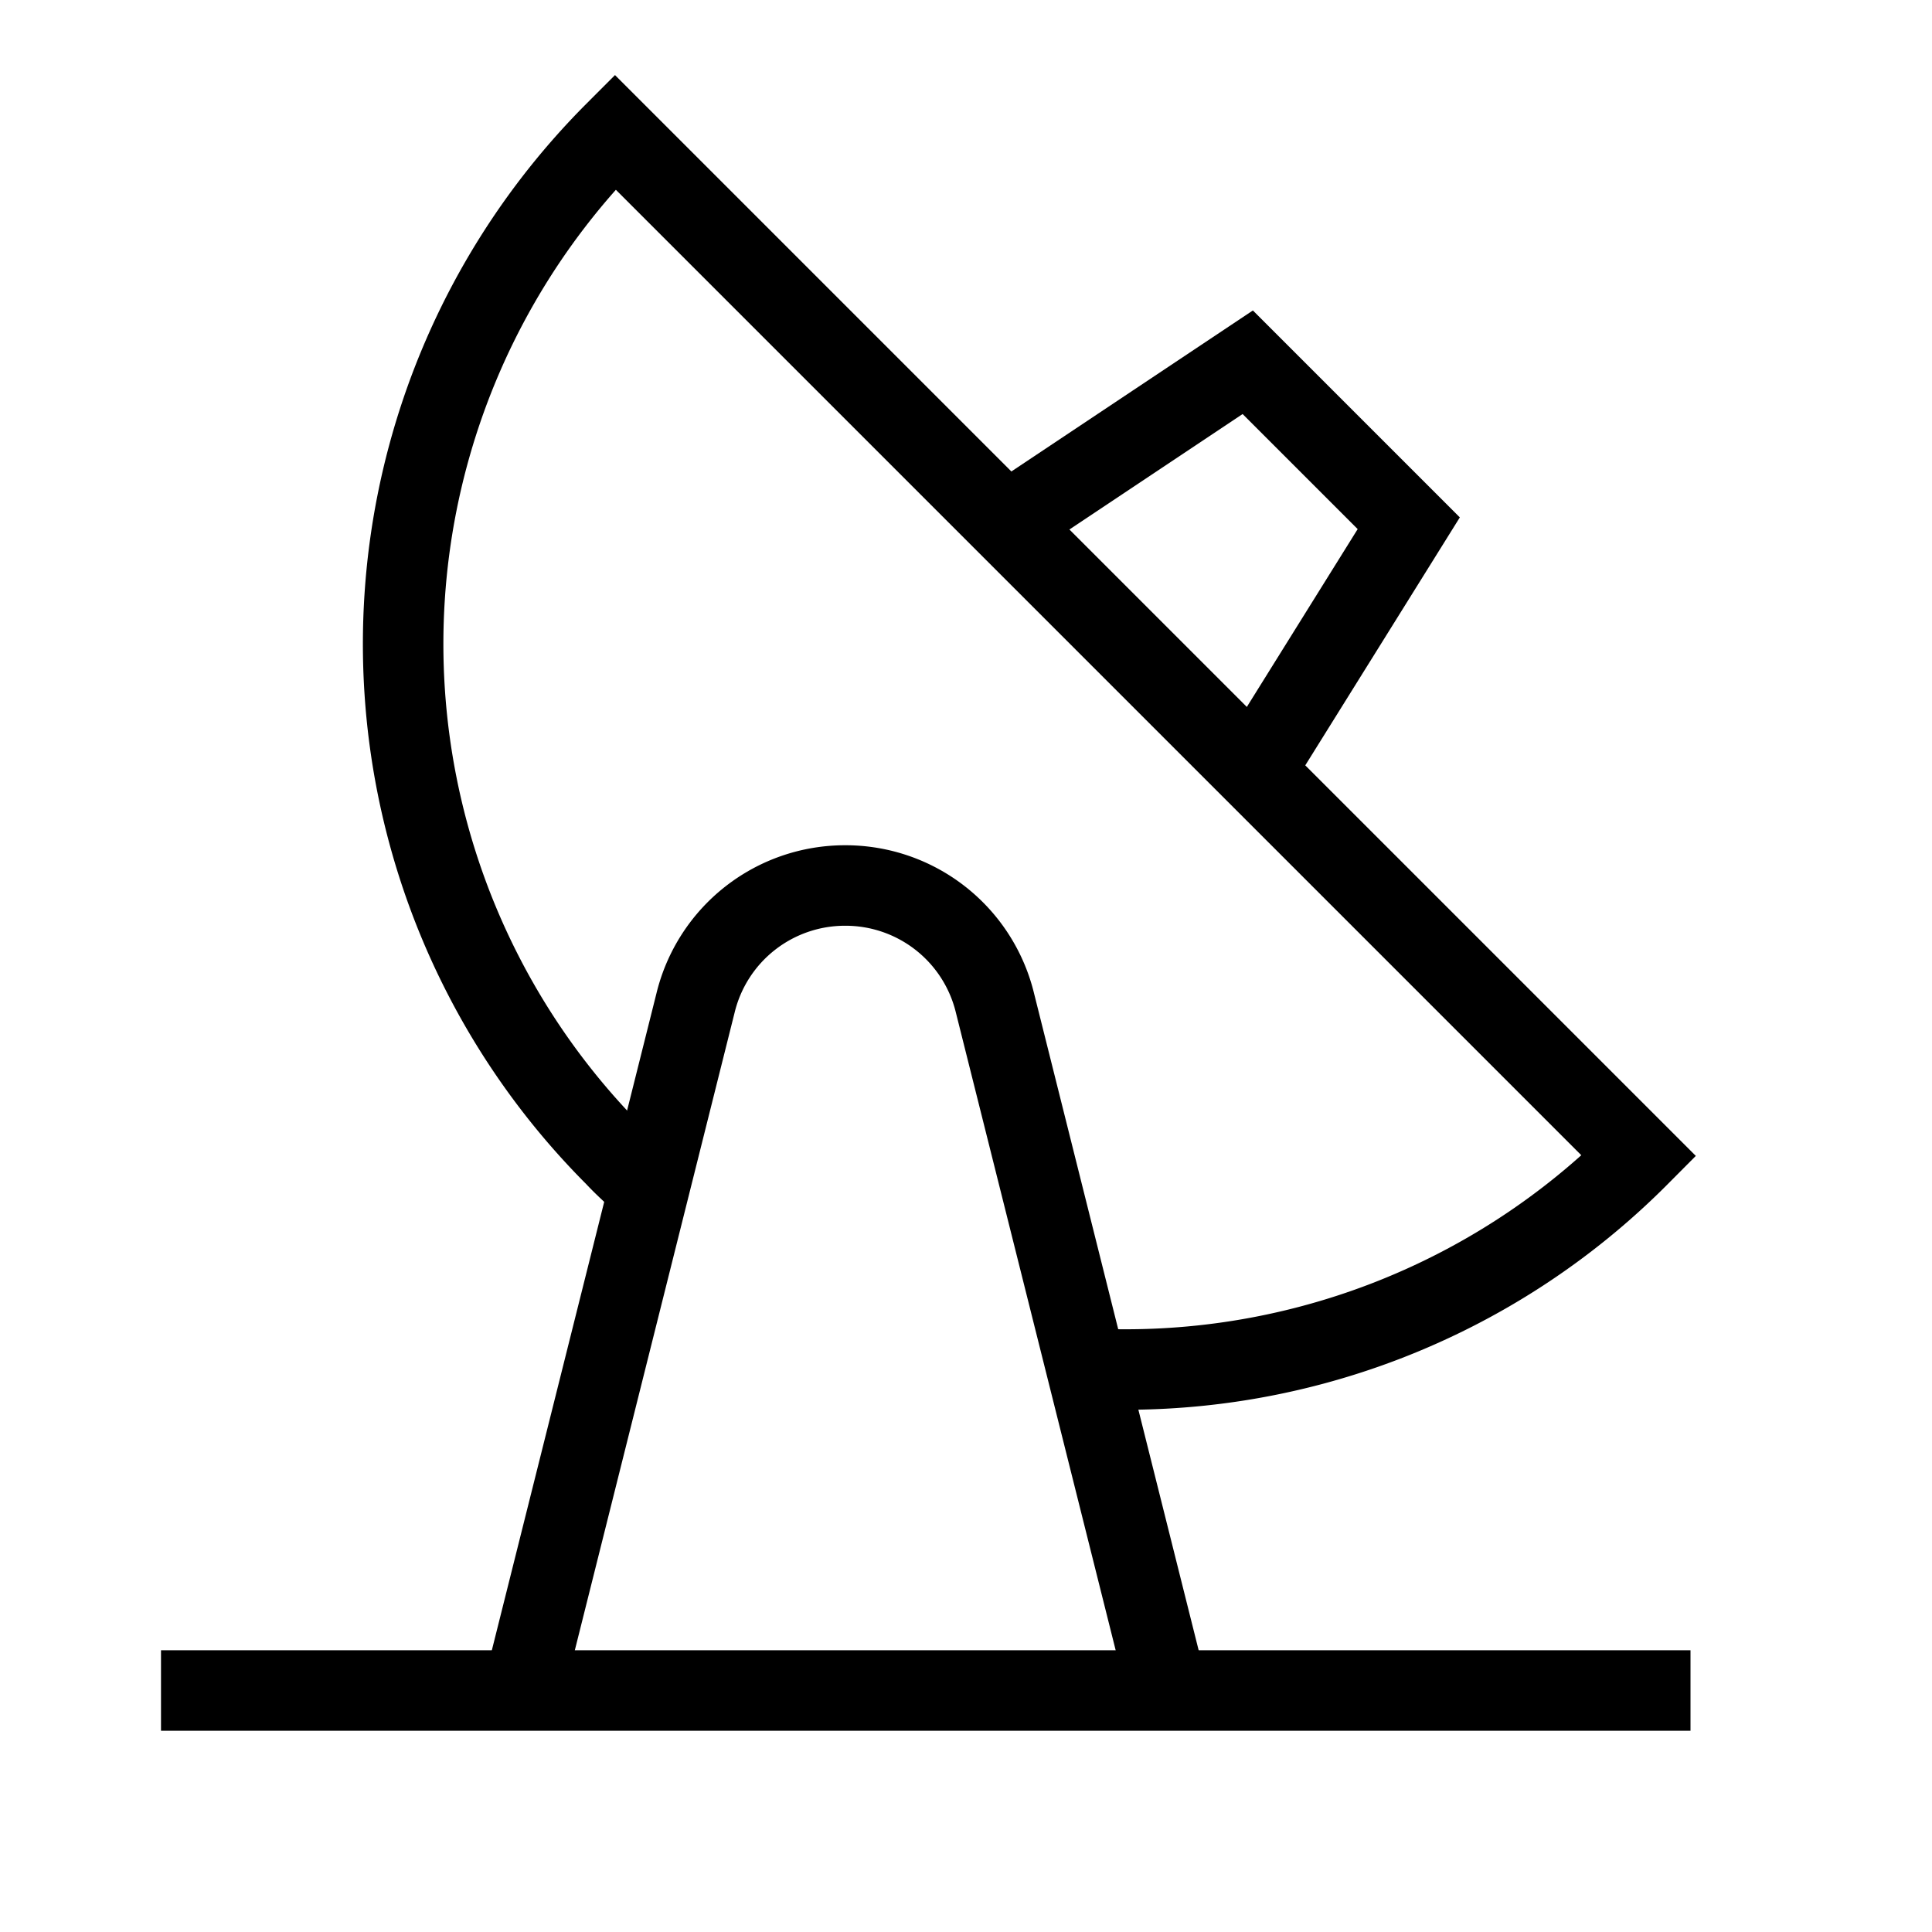 <svg xmlns="http://www.w3.org/2000/svg" viewBox="0 0 24 24"><path d="M6.5,21l2.14-8.54A1.91,1.91,0,0,1,10.5,11h0a1.91,1.91,0,0,1,1.86,1.46L14.5,21" fill="none" stroke="#000"/><line x1="2" y1="21" x2="21" y2="21" fill="none" stroke="#000"/><polyline points="12.5 6.5 15.5 4.5 17.5 6.5 15.63 9.5" fill="none" stroke="#000"/><path d="M8.06,14.76c-.14-.13-.29-.26-.42-.4a9,9,0,0,1,0-12.72L20.36,14.36A9,9,0,0,1,13.5,17" fill="none" stroke="#000"/></svg>
